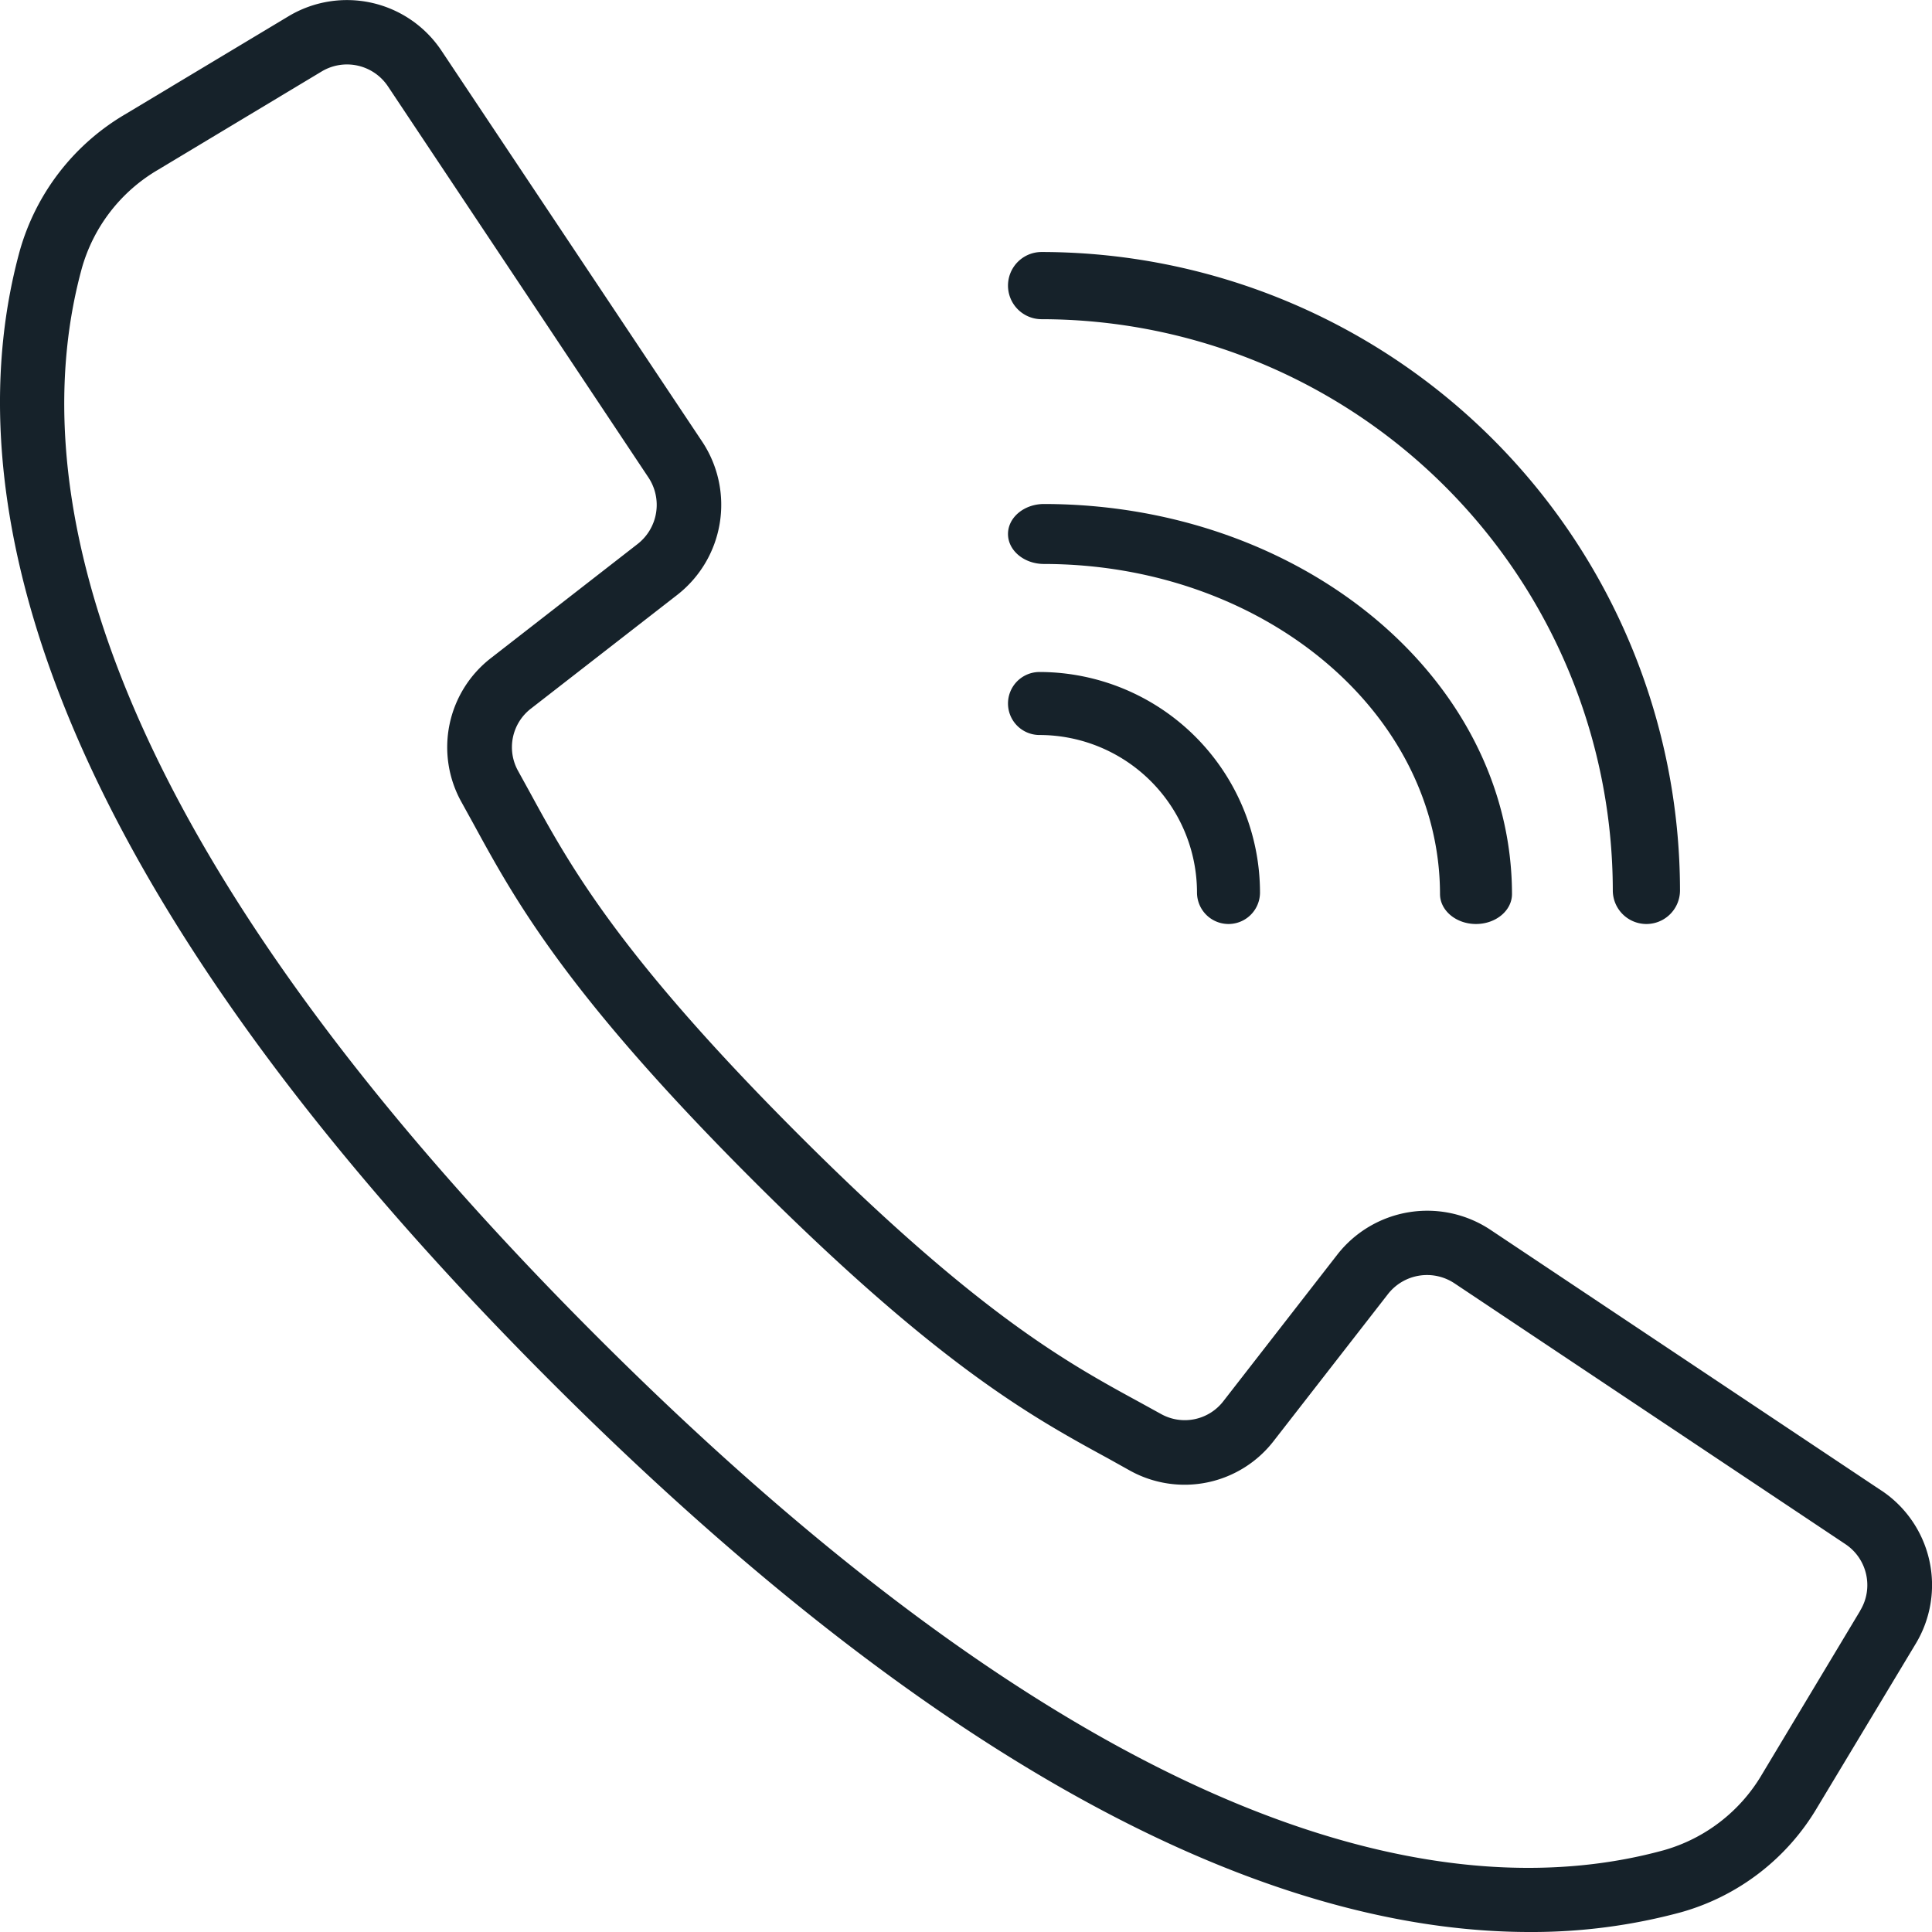 <svg width="23" height="23" viewBox="0 0 23 23" fill="none" xmlns="http://www.w3.org/2000/svg"><path d="M22.396 17.744l-4.655-3.105a1.359 1.359 0 0 0-1.82.296l-1.355 1.743a.58.58 0 0 1-.743.156l-.258-.142c-.855-.466-1.92-1.046-4.063-3.19-2.144-2.145-2.725-3.21-3.191-4.064l-.142-.258a.58.58 0 0 1 .154-.746L8.065 7.08a1.36 1.36 0 0 0 .296-1.82L5.256.604a1.352 1.352 0 0 0-1.822-.41L1.488 1.362c-.612.36-1.06.942-1.253 1.625-.7 2.554-.173 6.963 6.32 13.457C11.721 21.611 15.566 23 18.21 23a6.79 6.79 0 0 0 1.802-.235 2.743 2.743 0 0 0 1.625-1.253l1.17-1.945a1.352 1.352 0 0 0-.41-1.823zm-.25 1.43l-1.168 1.946a1.981 1.981 0 0 1-1.169.906c-2.358.648-6.477.111-12.711-6.123S.328 5.55.975 3.191c.14-.493.465-.912.907-1.17L3.829.851a.586.586 0 0 1 .79.178l1.687 2.532L7.72 5.685a.59.59 0 0 1-.128.79L5.85 7.83a1.342 1.342 0 0 0-.355 1.721l.139.252c.49.898 1.098 2.016 3.322 4.24 2.223 2.222 3.34 2.831 4.239 3.321l.251.14a1.341 1.341 0 0 0 1.722-.356l1.356-1.743a.59.59 0 0 1 .79-.128l4.654 3.105c.261.173.34.522.178.79zM12.4 3.8a6.808 6.808 0 0 1 6.8 6.8.4.4 0 0 0 .8 0A7.608 7.608 0 0 0 12.4 3a.4.4 0 1 0 0 .8z" fill="#16222A"/><path d="M12.429 6.714c2.602.003 4.71 1.76 4.714 3.929 0 .197.192.357.428.357.237 0 .429-.16.429-.357-.004-2.563-2.496-4.64-5.571-4.643-.237 0-.429.16-.429.357 0 .197.192.357.429.357zM12.375 8.75a1.877 1.877 0 0 1 1.875 1.875.375.375 0 0 0 .75 0A2.628 2.628 0 0 0 12.375 8a.375.375 0 1 0 0 .75z" fill="#16222A"/></svg>
